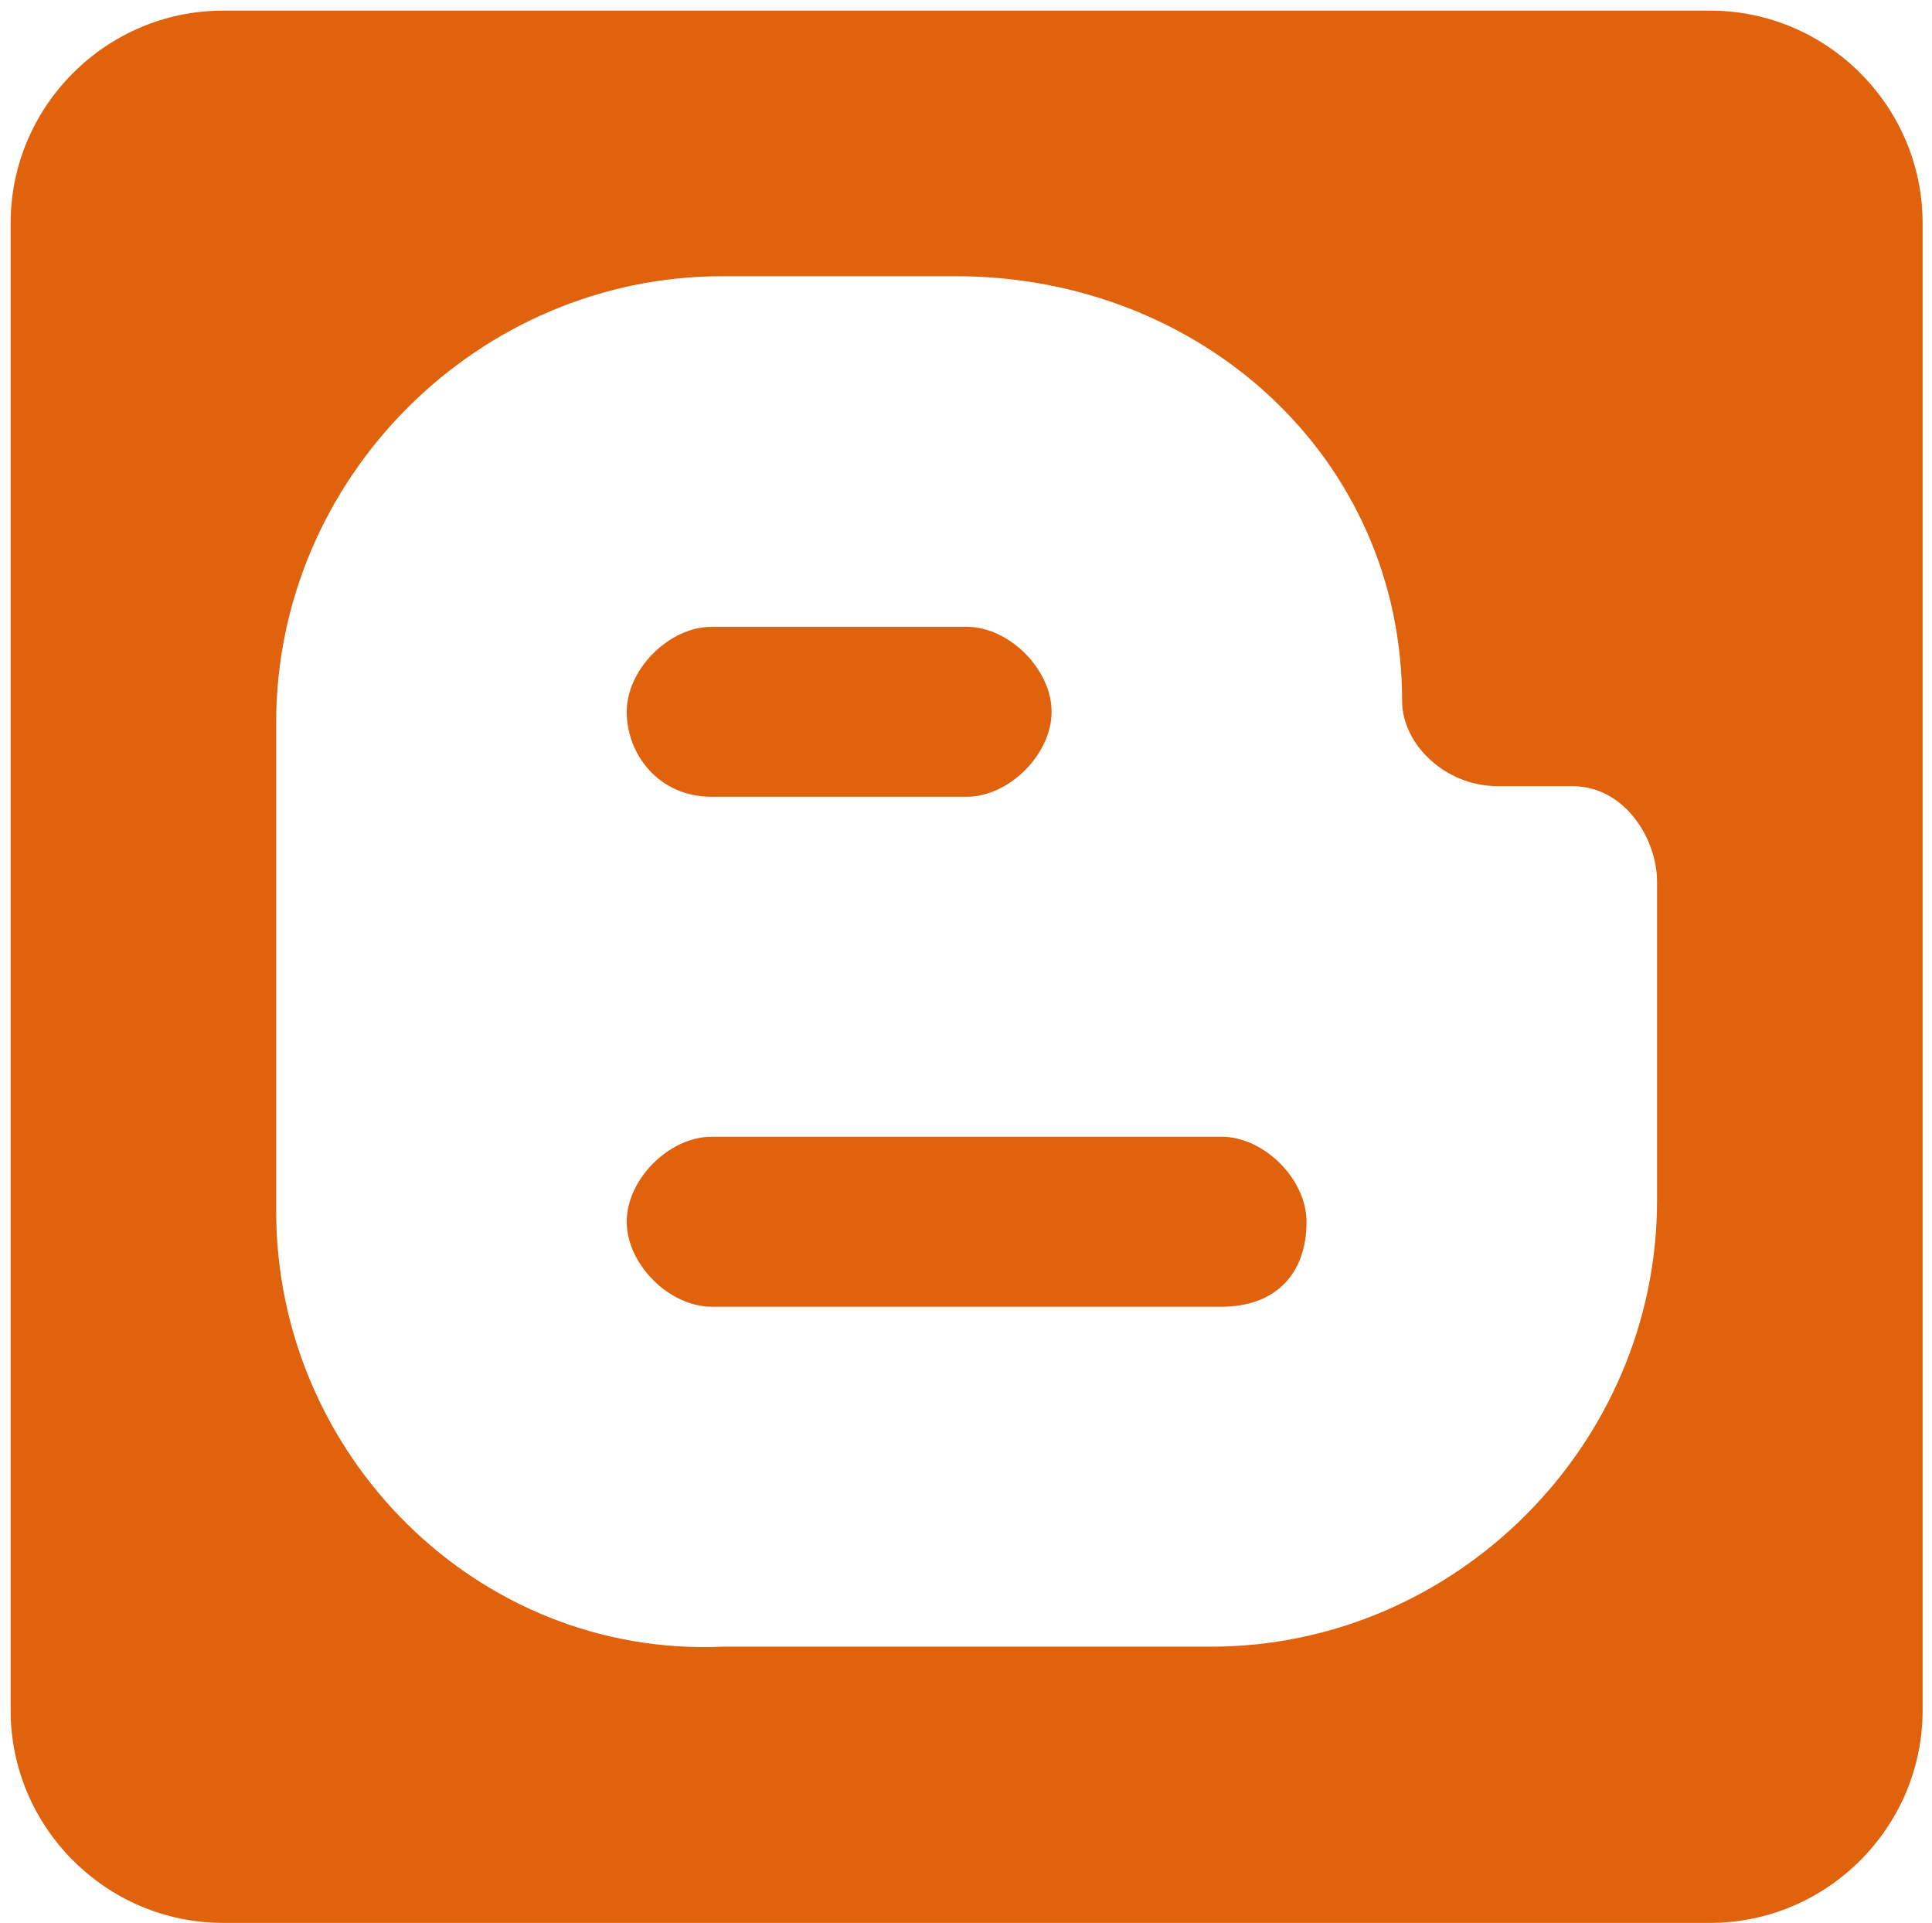 <?xml version="1.0" standalone="no"?><!DOCTYPE svg PUBLIC "-//W3C//DTD SVG 1.1//EN" "http://www.w3.org/Graphics/SVG/1.1/DTD/svg11.dtd"><svg t="1577092486664" class="icon" viewBox="0 0 1029 1024" version="1.1" xmlns="http://www.w3.org/2000/svg" p-id="10095" xmlns:xlink="http://www.w3.org/1999/xlink" width="128.625" height="128"><defs><style type="text/css"></style></defs><path d="M695.867 650.608c0-22.63-22.63-45.26-45.26-45.26H379.05c-22.63 0-45.26 22.63-45.26 45.26s22.63 45.26 45.26 45.26h271.558c28.287 0 45.26-16.972 45.26-45.26zM379.05 424.309h135.779c22.63 0 45.26-22.63 45.26-45.26s-22.63-45.26-45.26-45.26H379.05c-22.63 0-45.26 22.63-45.26 45.26s16.972 45.26 45.26 45.26z" fill="#e0620d" p-id="10096"></path><path d="M1024 118.807c0-62.232-50.917-113.149-113.149-113.149h-792.044c-62.232 0-113.149 50.917-113.149 113.149v792.044c0 62.232 50.917 113.149 113.149 113.149h792.044c62.232 0 113.149-50.917 113.149-113.149v-792.044zM147.094 644.95V384.707c0-130.122 107.492-237.613 237.613-237.613H509.171c130.122 0 237.613 96.177 237.613 226.298 0 22.63 22.63 45.26 50.917 45.26h39.602c28.287 0 45.26 28.287 45.26 50.917v169.724c0 130.122-107.492 237.613-237.613 237.613H384.707c-130.122 5.657-237.613-101.834-237.613-231.956z" fill="#e0620d" p-id="10097"></path></svg>